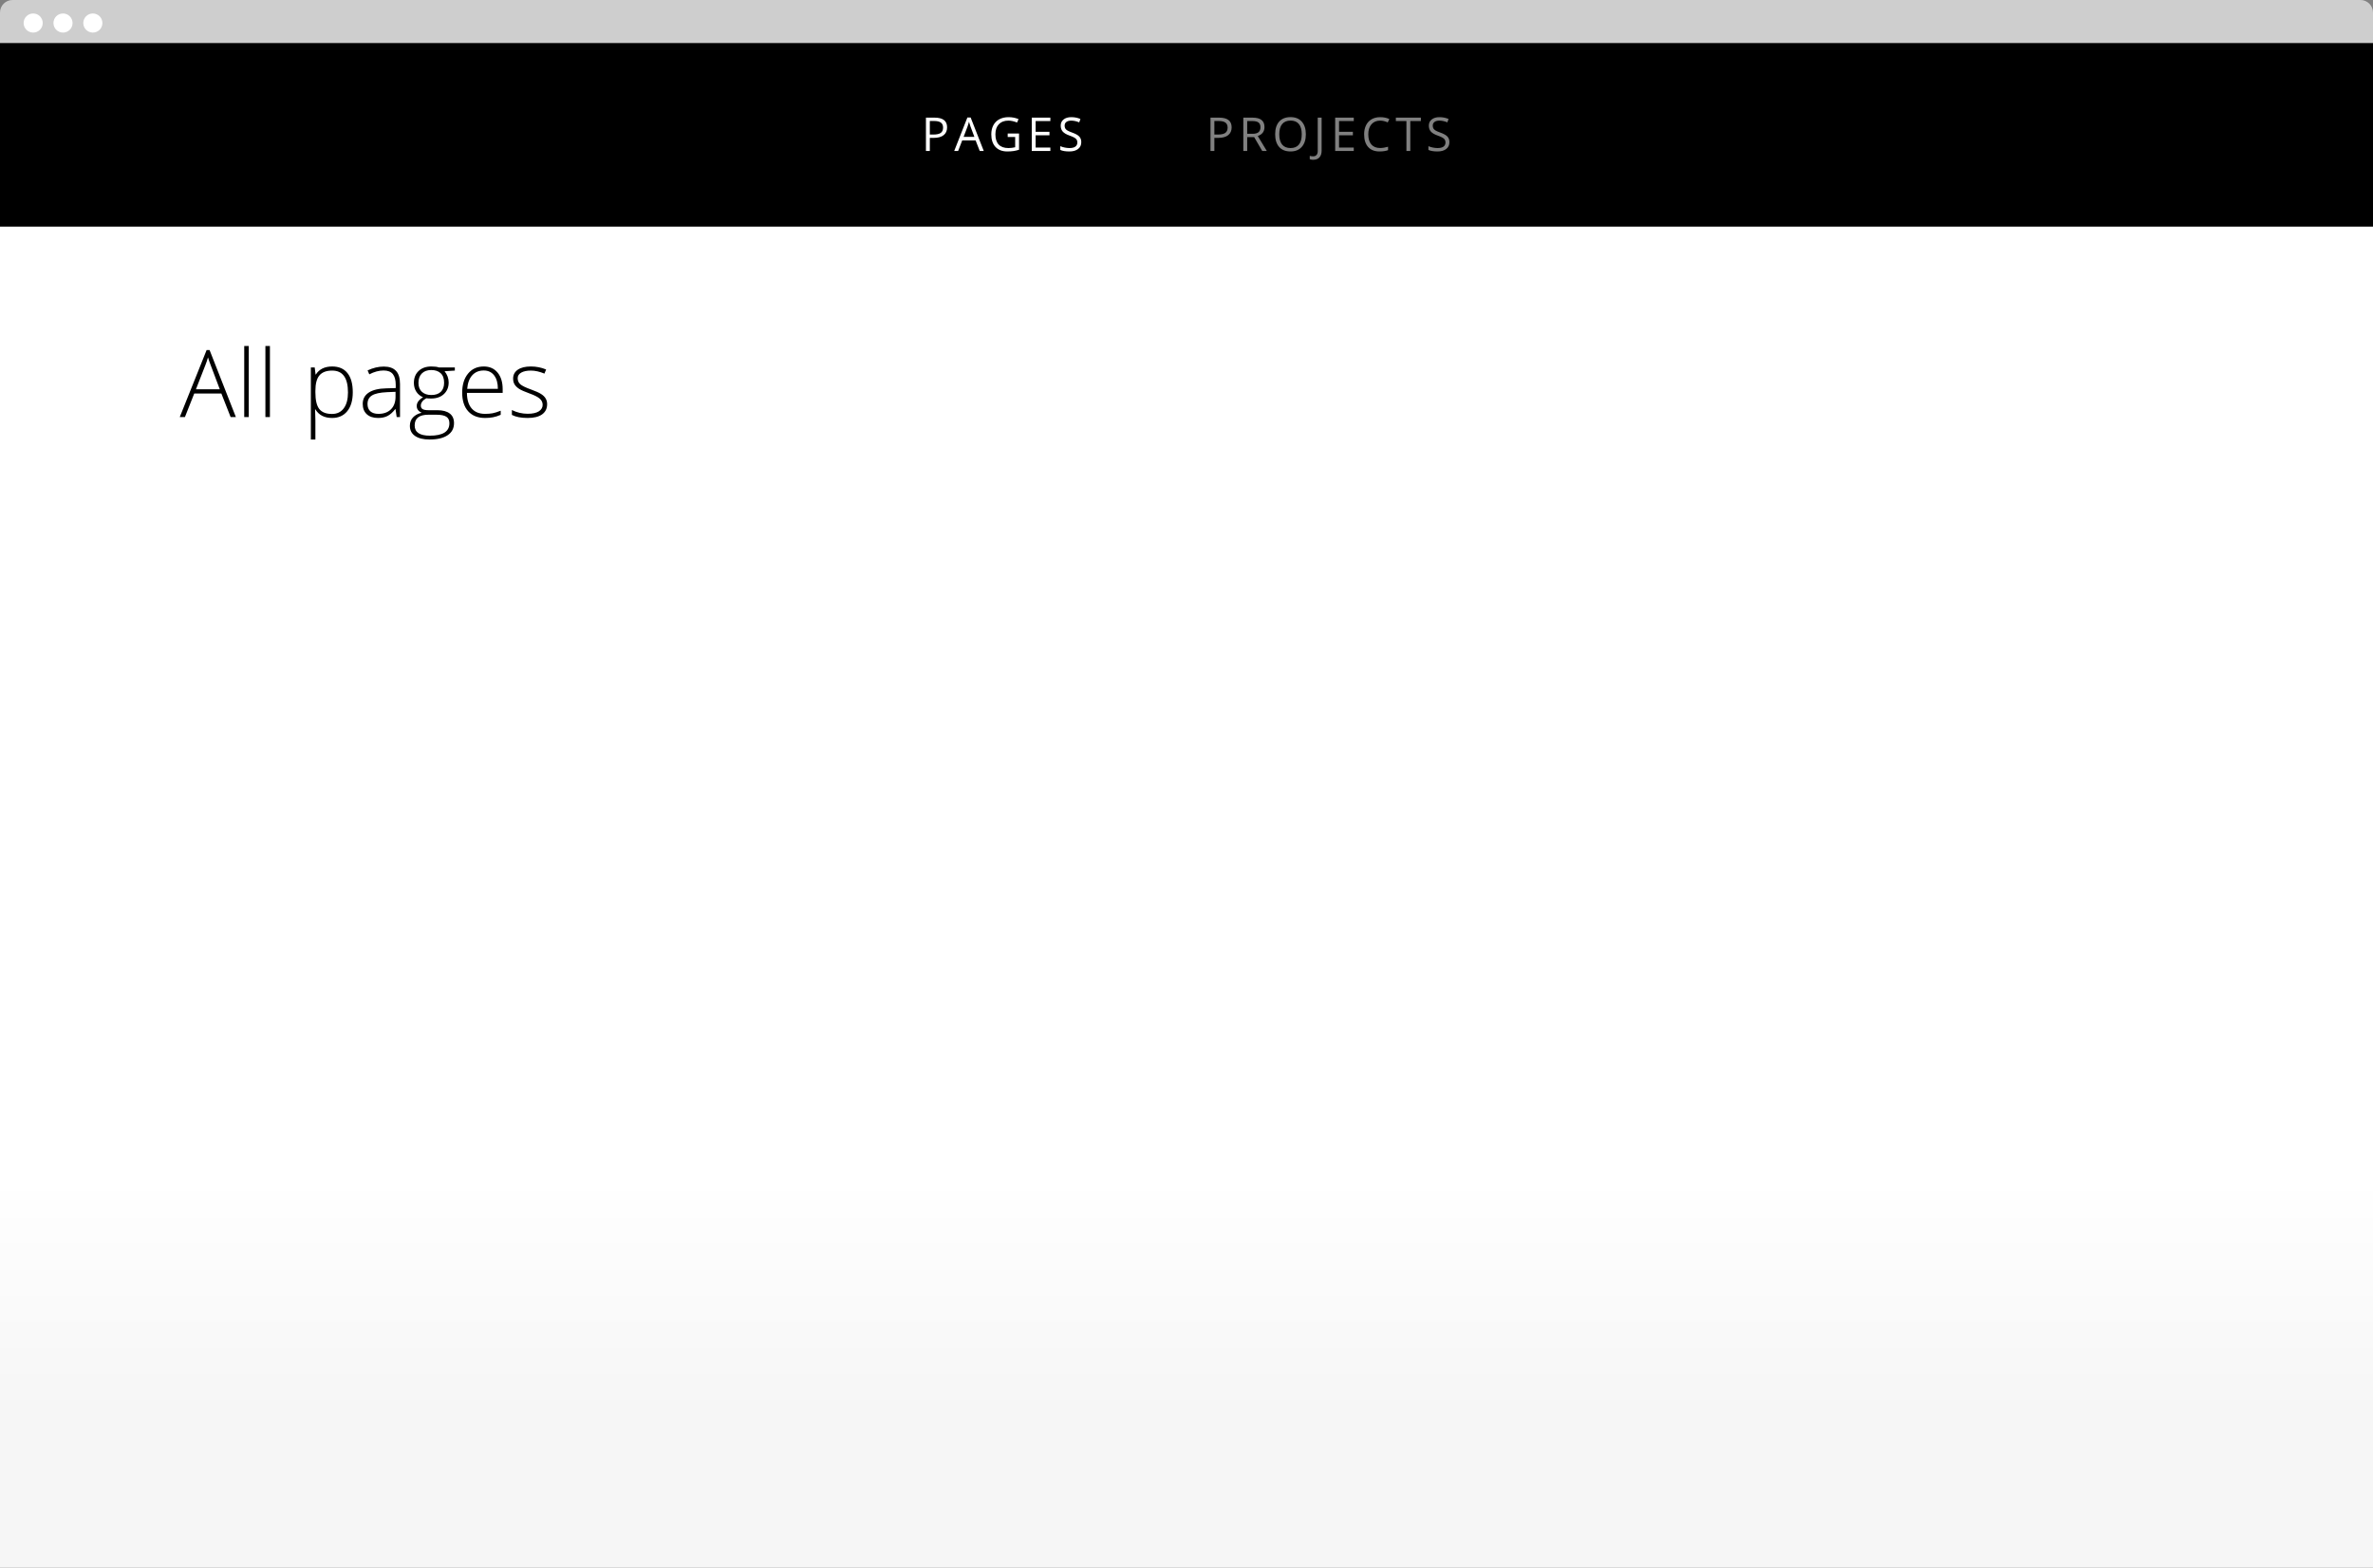 <svg width="660" height="436" viewBox="0 0 660 436" fill="none" xmlns="http://www.w3.org/2000/svg">
<rect x="0" y="0" width="660" height="436" fill="#808080" stroke="none"/>
<rect y="63" width="660" height="373" fill="url(#paint0_linear)"/>
<path d="M0 3.486C0 1.561 1.561 0 3.486 0H656.514C658.439 0 660 1.561 660 3.486V12H0V3.486Z" fill="#CECECE"/>
<circle cx="9.227" cy="6.406" r="2.657" fill="white"/>
<circle cx="17.525" cy="6.406" r="2.657" fill="white"/>
<circle cx="25.823" cy="6.406" r="2.657" fill="white"/>
<rect y="12" width="660" height="51" fill="black"/>
<path d="M263.416 35.424C263.416 36.363 263.094 37.087 262.451 37.595C261.812 38.098 260.896 38.35 259.702 38.35H258.61V42H257.531V32.72H259.937C262.256 32.72 263.416 33.621 263.416 35.424ZM258.61 37.423H259.582C260.538 37.423 261.23 37.269 261.657 36.96C262.085 36.651 262.298 36.156 262.298 35.475C262.298 34.861 262.097 34.404 261.695 34.103C261.293 33.803 260.667 33.653 259.816 33.653H258.61V37.423ZM272.498 42L271.343 39.048H267.623L266.48 42H265.388L269.057 32.682H269.965L273.615 42H272.498ZM271.006 38.077L269.927 35.202C269.787 34.838 269.644 34.391 269.495 33.862C269.402 34.269 269.269 34.715 269.096 35.202L268.004 38.077H271.006ZM280.272 37.138H283.427V41.651C282.936 41.807 282.437 41.926 281.929 42.006C281.421 42.087 280.833 42.127 280.165 42.127C278.76 42.127 277.666 41.71 276.883 40.877C276.1 40.039 275.708 38.866 275.708 37.36C275.708 36.395 275.901 35.551 276.286 34.827C276.675 34.099 277.234 33.545 277.962 33.164C278.69 32.779 279.542 32.586 280.52 32.586C281.51 32.586 282.433 32.768 283.288 33.132L282.869 34.084C282.031 33.729 281.225 33.551 280.45 33.551C279.32 33.551 278.438 33.888 277.803 34.56C277.168 35.233 276.851 36.166 276.851 37.36C276.851 38.612 277.156 39.562 277.765 40.21C278.379 40.857 279.278 41.181 280.463 41.181C281.106 41.181 281.735 41.107 282.348 40.959V38.102H280.272V37.138ZM292.135 42H286.962V32.72H292.135V33.678H288.041V36.668H291.887V37.62H288.041V41.035H292.135V42ZM300.735 39.531C300.735 40.347 300.439 40.984 299.846 41.441C299.254 41.898 298.45 42.127 297.434 42.127C296.334 42.127 295.487 41.985 294.895 41.702V40.661C295.276 40.822 295.69 40.948 296.139 41.041C296.588 41.135 297.032 41.181 297.472 41.181C298.191 41.181 298.733 41.046 299.097 40.775C299.461 40.5 299.643 40.119 299.643 39.632C299.643 39.311 299.577 39.048 299.446 38.845C299.319 38.638 299.103 38.447 298.799 38.274C298.498 38.1 298.039 37.904 297.421 37.684C296.558 37.375 295.94 37.009 295.568 36.585C295.2 36.162 295.016 35.61 295.016 34.929C295.016 34.214 295.284 33.644 295.822 33.221C296.359 32.798 297.07 32.586 297.954 32.586C298.877 32.586 299.725 32.756 300.5 33.094L300.163 34.034C299.398 33.712 298.653 33.551 297.929 33.551C297.358 33.551 296.911 33.674 296.59 33.919C296.268 34.165 296.107 34.505 296.107 34.941C296.107 35.263 296.167 35.528 296.285 35.735C296.404 35.938 296.602 36.126 296.882 36.3C297.165 36.469 297.597 36.657 298.177 36.865C299.15 37.212 299.819 37.584 300.183 37.982C300.551 38.38 300.735 38.896 300.735 39.531Z" fill="white"/>
<path d="M342.556 35.424C342.556 36.363 342.234 37.087 341.591 37.595C340.952 38.098 340.036 38.35 338.842 38.35H337.75V42H336.671V32.72H339.077C341.396 32.72 342.556 33.621 342.556 35.424ZM337.75 37.423H338.722C339.678 37.423 340.37 37.269 340.797 36.96C341.225 36.651 341.438 36.156 341.438 35.475C341.438 34.861 341.237 34.404 340.835 34.103C340.433 33.803 339.807 33.653 338.957 33.653H337.75V37.423ZM346.883 38.141V42H345.804V32.72H348.35C349.488 32.72 350.328 32.938 350.87 33.373C351.416 33.809 351.689 34.465 351.689 35.341C351.689 36.569 351.067 37.398 349.822 37.83L352.342 42H351.067L348.82 38.141H346.883ZM346.883 37.214H348.362C349.124 37.214 349.683 37.064 350.038 36.763C350.394 36.459 350.571 36.004 350.571 35.398C350.571 34.785 350.39 34.343 350.026 34.072C349.666 33.801 349.086 33.666 348.286 33.666H346.883V37.214ZM363.196 37.347C363.196 38.833 362.819 40.001 362.066 40.851C361.317 41.702 360.274 42.127 358.936 42.127C357.57 42.127 356.514 41.71 355.769 40.877C355.028 40.039 354.658 38.858 354.658 37.334C354.658 35.824 355.03 34.654 355.775 33.824C356.52 32.991 357.578 32.574 358.949 32.574C360.282 32.574 361.323 32.997 362.072 33.843C362.821 34.69 363.196 35.858 363.196 37.347ZM355.801 37.347C355.801 38.604 356.067 39.558 356.6 40.21C357.138 40.857 357.917 41.181 358.936 41.181C359.965 41.181 360.741 40.857 361.266 40.21C361.791 39.562 362.053 38.608 362.053 37.347C362.053 36.099 361.791 35.153 361.266 34.51C360.745 33.862 359.973 33.539 358.949 33.539C357.921 33.539 357.138 33.864 356.6 34.516C356.067 35.164 355.801 36.107 355.801 37.347ZM365.219 44.444C364.822 44.444 364.508 44.387 364.28 44.273V43.352C364.58 43.437 364.893 43.479 365.219 43.479C365.638 43.479 365.956 43.352 366.171 43.098C366.392 42.844 366.502 42.478 366.502 42V32.72H367.581V41.911C367.581 42.715 367.378 43.337 366.971 43.777C366.565 44.222 365.981 44.444 365.219 44.444ZM376.523 42H371.35V32.72H376.523V33.678H372.429V36.668H376.276V37.62H372.429V41.035H376.523V42ZM383.86 33.551C382.84 33.551 382.034 33.892 381.441 34.573C380.853 35.25 380.559 36.179 380.559 37.36C380.559 38.574 380.843 39.514 381.41 40.178C381.981 40.838 382.793 41.169 383.847 41.169C384.495 41.169 385.233 41.052 386.062 40.819V41.765C385.419 42.006 384.626 42.127 383.682 42.127C382.315 42.127 381.259 41.712 380.515 40.883C379.774 40.053 379.404 38.875 379.404 37.347C379.404 36.391 379.582 35.553 379.937 34.834C380.297 34.114 380.813 33.56 381.486 33.17C382.163 32.781 382.958 32.586 383.873 32.586C384.846 32.586 385.696 32.764 386.424 33.12L385.967 34.046C385.265 33.716 384.562 33.551 383.86 33.551ZM392.244 42H391.165V33.678H388.226V32.72H395.183V33.678H392.244V42ZM403.122 39.531C403.122 40.347 402.826 40.984 402.234 41.441C401.641 41.898 400.837 42.127 399.822 42.127C398.721 42.127 397.875 41.985 397.283 41.702V40.661C397.663 40.822 398.078 40.948 398.527 41.041C398.975 41.135 399.42 41.181 399.86 41.181C400.579 41.181 401.121 41.046 401.485 40.775C401.849 40.5 402.031 40.119 402.031 39.632C402.031 39.311 401.965 39.048 401.834 38.845C401.707 38.638 401.491 38.447 401.186 38.274C400.886 38.1 400.427 37.904 399.809 37.684C398.946 37.375 398.328 37.009 397.955 36.585C397.587 36.162 397.403 35.61 397.403 34.929C397.403 34.214 397.672 33.644 398.209 33.221C398.747 32.798 399.458 32.586 400.342 32.586C401.265 32.586 402.113 32.756 402.888 33.094L402.551 34.034C401.785 33.712 401.04 33.551 400.317 33.551C399.745 33.551 399.299 33.674 398.977 33.919C398.656 34.165 398.495 34.505 398.495 34.941C398.495 35.263 398.554 35.528 398.673 35.735C398.791 35.938 398.99 36.126 399.269 36.3C399.553 36.469 399.985 36.657 400.564 36.865C401.538 37.212 402.206 37.584 402.57 37.982C402.938 38.38 403.122 38.896 403.122 39.531Z" fill="white" fill-opacity="0.5"/>
<path d="M61.565 109.449H54.024L51.435 116H50L57.465 97.363H58.29L65.603 116H64.143L61.565 109.449ZM54.494 108.281H61.134L58.607 101.591C58.396 101.066 58.142 100.338 57.846 99.407C57.617 100.22 57.367 100.956 57.097 101.616L54.494 108.281ZM69.183 116H67.926V96.246H69.183V116ZM75.073 116H73.816V96.246H75.073V116ZM92.364 116.254C90.24 116.254 88.691 115.458 87.718 113.867H87.629L87.667 114.934C87.701 115.56 87.718 116.245 87.718 116.99V122.246H86.461V102.2H87.527L87.769 104.168H87.845C88.793 102.678 90.308 101.934 92.39 101.934C94.252 101.934 95.669 102.547 96.643 103.774C97.624 104.993 98.115 106.771 98.115 109.106C98.115 111.375 97.599 113.135 96.566 114.388C95.542 115.632 94.142 116.254 92.364 116.254ZM92.339 115.137C93.752 115.137 94.844 114.612 95.614 113.562C96.393 112.513 96.782 111.045 96.782 109.157C96.782 105.103 95.318 103.076 92.39 103.076C90.782 103.076 89.601 103.521 88.848 104.409C88.094 105.289 87.718 106.728 87.718 108.726V109.132C87.718 111.29 88.078 112.83 88.797 113.753C89.525 114.675 90.705 115.137 92.339 115.137ZM110.328 116L110.011 113.816H109.909C109.215 114.705 108.5 115.336 107.764 115.708C107.036 116.072 106.173 116.254 105.174 116.254C103.82 116.254 102.766 115.907 102.013 115.213C101.259 114.519 100.883 113.558 100.883 112.331C100.883 110.985 101.441 109.94 102.559 109.195C103.684 108.451 105.309 108.057 107.434 108.015L110.062 107.938V107.024C110.062 105.713 109.795 104.722 109.262 104.054C108.729 103.385 107.869 103.051 106.685 103.051C105.407 103.051 104.082 103.406 102.711 104.117L102.241 103.025C103.756 102.314 105.254 101.959 106.735 101.959C108.25 101.959 109.38 102.353 110.125 103.14C110.878 103.927 111.255 105.154 111.255 106.821V116H110.328ZM105.25 115.111C106.723 115.111 107.882 114.692 108.729 113.854C109.583 113.008 110.011 111.836 110.011 110.338V108.979L107.599 109.081C105.66 109.174 104.277 109.479 103.447 109.995C102.626 110.503 102.216 111.299 102.216 112.382C102.216 113.245 102.478 113.918 103.003 114.4C103.536 114.874 104.285 115.111 105.25 115.111ZM126.502 102.2V103.076L123.646 103.254C124.407 104.202 124.788 105.243 124.788 106.377C124.788 107.706 124.344 108.785 123.455 109.614C122.575 110.435 121.39 110.846 119.9 110.846C119.274 110.846 118.834 110.82 118.58 110.77C118.081 111.032 117.7 111.341 117.438 111.696C117.175 112.052 117.044 112.428 117.044 112.826C117.044 113.266 117.209 113.588 117.539 113.791C117.878 113.994 118.44 114.096 119.228 114.096H121.64C123.138 114.096 124.285 114.4 125.08 115.01C125.876 115.611 126.273 116.504 126.273 117.688C126.273 119.144 125.681 120.266 124.496 121.053C123.32 121.848 121.64 122.246 119.456 122.246C117.721 122.246 116.375 121.912 115.419 121.243C114.471 120.575 113.997 119.644 113.997 118.45C113.997 117.502 114.289 116.715 114.873 116.089C115.465 115.463 116.265 115.035 117.272 114.807C116.858 114.629 116.523 114.379 116.27 114.058C116.024 113.728 115.901 113.351 115.901 112.928C115.901 112.005 116.49 111.193 117.666 110.49C116.862 110.16 116.236 109.644 115.787 108.941C115.339 108.23 115.114 107.418 115.114 106.504C115.114 105.124 115.55 104.02 116.422 103.19C117.302 102.353 118.487 101.934 119.977 101.934C120.882 101.934 121.585 102.022 122.084 102.2H126.502ZM115.33 118.336C115.33 120.232 116.739 121.18 119.558 121.18C123.18 121.18 124.991 120.024 124.991 117.714C124.991 116.884 124.708 116.284 124.141 115.911C123.574 115.539 122.655 115.353 121.386 115.353H119.126C116.595 115.353 115.33 116.347 115.33 118.336ZM116.384 106.504C116.384 107.57 116.705 108.4 117.349 108.992C118 109.576 118.868 109.868 119.951 109.868C121.102 109.868 121.982 109.576 122.592 108.992C123.21 108.408 123.519 107.562 123.519 106.453C123.519 105.277 123.201 104.396 122.566 103.812C121.94 103.22 121.06 102.924 119.926 102.924C118.826 102.924 117.958 103.241 117.323 103.876C116.697 104.502 116.384 105.378 116.384 106.504ZM134.919 116.254C132.913 116.254 131.347 115.636 130.222 114.4C129.104 113.165 128.546 111.434 128.546 109.208C128.546 107.007 129.088 105.247 130.171 103.927C131.254 102.598 132.714 101.934 134.551 101.934C136.176 101.934 137.458 102.501 138.397 103.635C139.337 104.769 139.807 106.309 139.807 108.256V109.271H129.866C129.883 111.167 130.323 112.615 131.187 113.613C132.058 114.612 133.302 115.111 134.919 115.111C135.706 115.111 136.396 115.056 136.988 114.946C137.589 114.836 138.347 114.599 139.261 114.235V115.378C138.482 115.716 137.763 115.945 137.103 116.063C136.442 116.19 135.715 116.254 134.919 116.254ZM134.551 103.051C133.222 103.051 132.156 103.491 131.352 104.371C130.548 105.243 130.078 106.504 129.942 108.154H138.474C138.474 106.555 138.127 105.306 137.433 104.409C136.739 103.504 135.778 103.051 134.551 103.051ZM152.172 112.407C152.172 113.643 151.702 114.595 150.763 115.264C149.823 115.924 148.49 116.254 146.764 116.254C144.919 116.254 143.454 115.97 142.371 115.403V114.045C143.759 114.739 145.223 115.086 146.764 115.086C148.126 115.086 149.159 114.862 149.861 114.413C150.572 113.956 150.928 113.351 150.928 112.598C150.928 111.904 150.644 111.32 150.077 110.846C149.519 110.372 148.596 109.906 147.31 109.449C145.93 108.95 144.961 108.522 144.402 108.167C143.844 107.803 143.421 107.397 143.133 106.948C142.854 106.491 142.714 105.937 142.714 105.285C142.714 104.253 143.146 103.436 144.009 102.835C144.881 102.234 146.095 101.934 147.652 101.934C149.142 101.934 150.555 102.213 151.893 102.771L151.423 103.914C150.069 103.355 148.812 103.076 147.652 103.076C146.527 103.076 145.634 103.262 144.974 103.635C144.313 104.007 143.983 104.523 143.983 105.184C143.983 105.903 144.237 106.479 144.745 106.91C145.261 107.342 146.264 107.824 147.754 108.357C148.998 108.806 149.904 109.212 150.471 109.576C151.038 109.932 151.461 110.338 151.74 110.795C152.028 111.252 152.172 111.789 152.172 112.407Z" fill="black"/>
<defs>
<linearGradient id="paint0_linear" x1="330" y1="63" x2="330" y2="393.145" gradientUnits="userSpaceOnUse">
<stop offset="0.802" stop-color="white"/>
<stop offset="1" stop-color="#F6F6F6"/>
</linearGradient>
</defs>
</svg>
